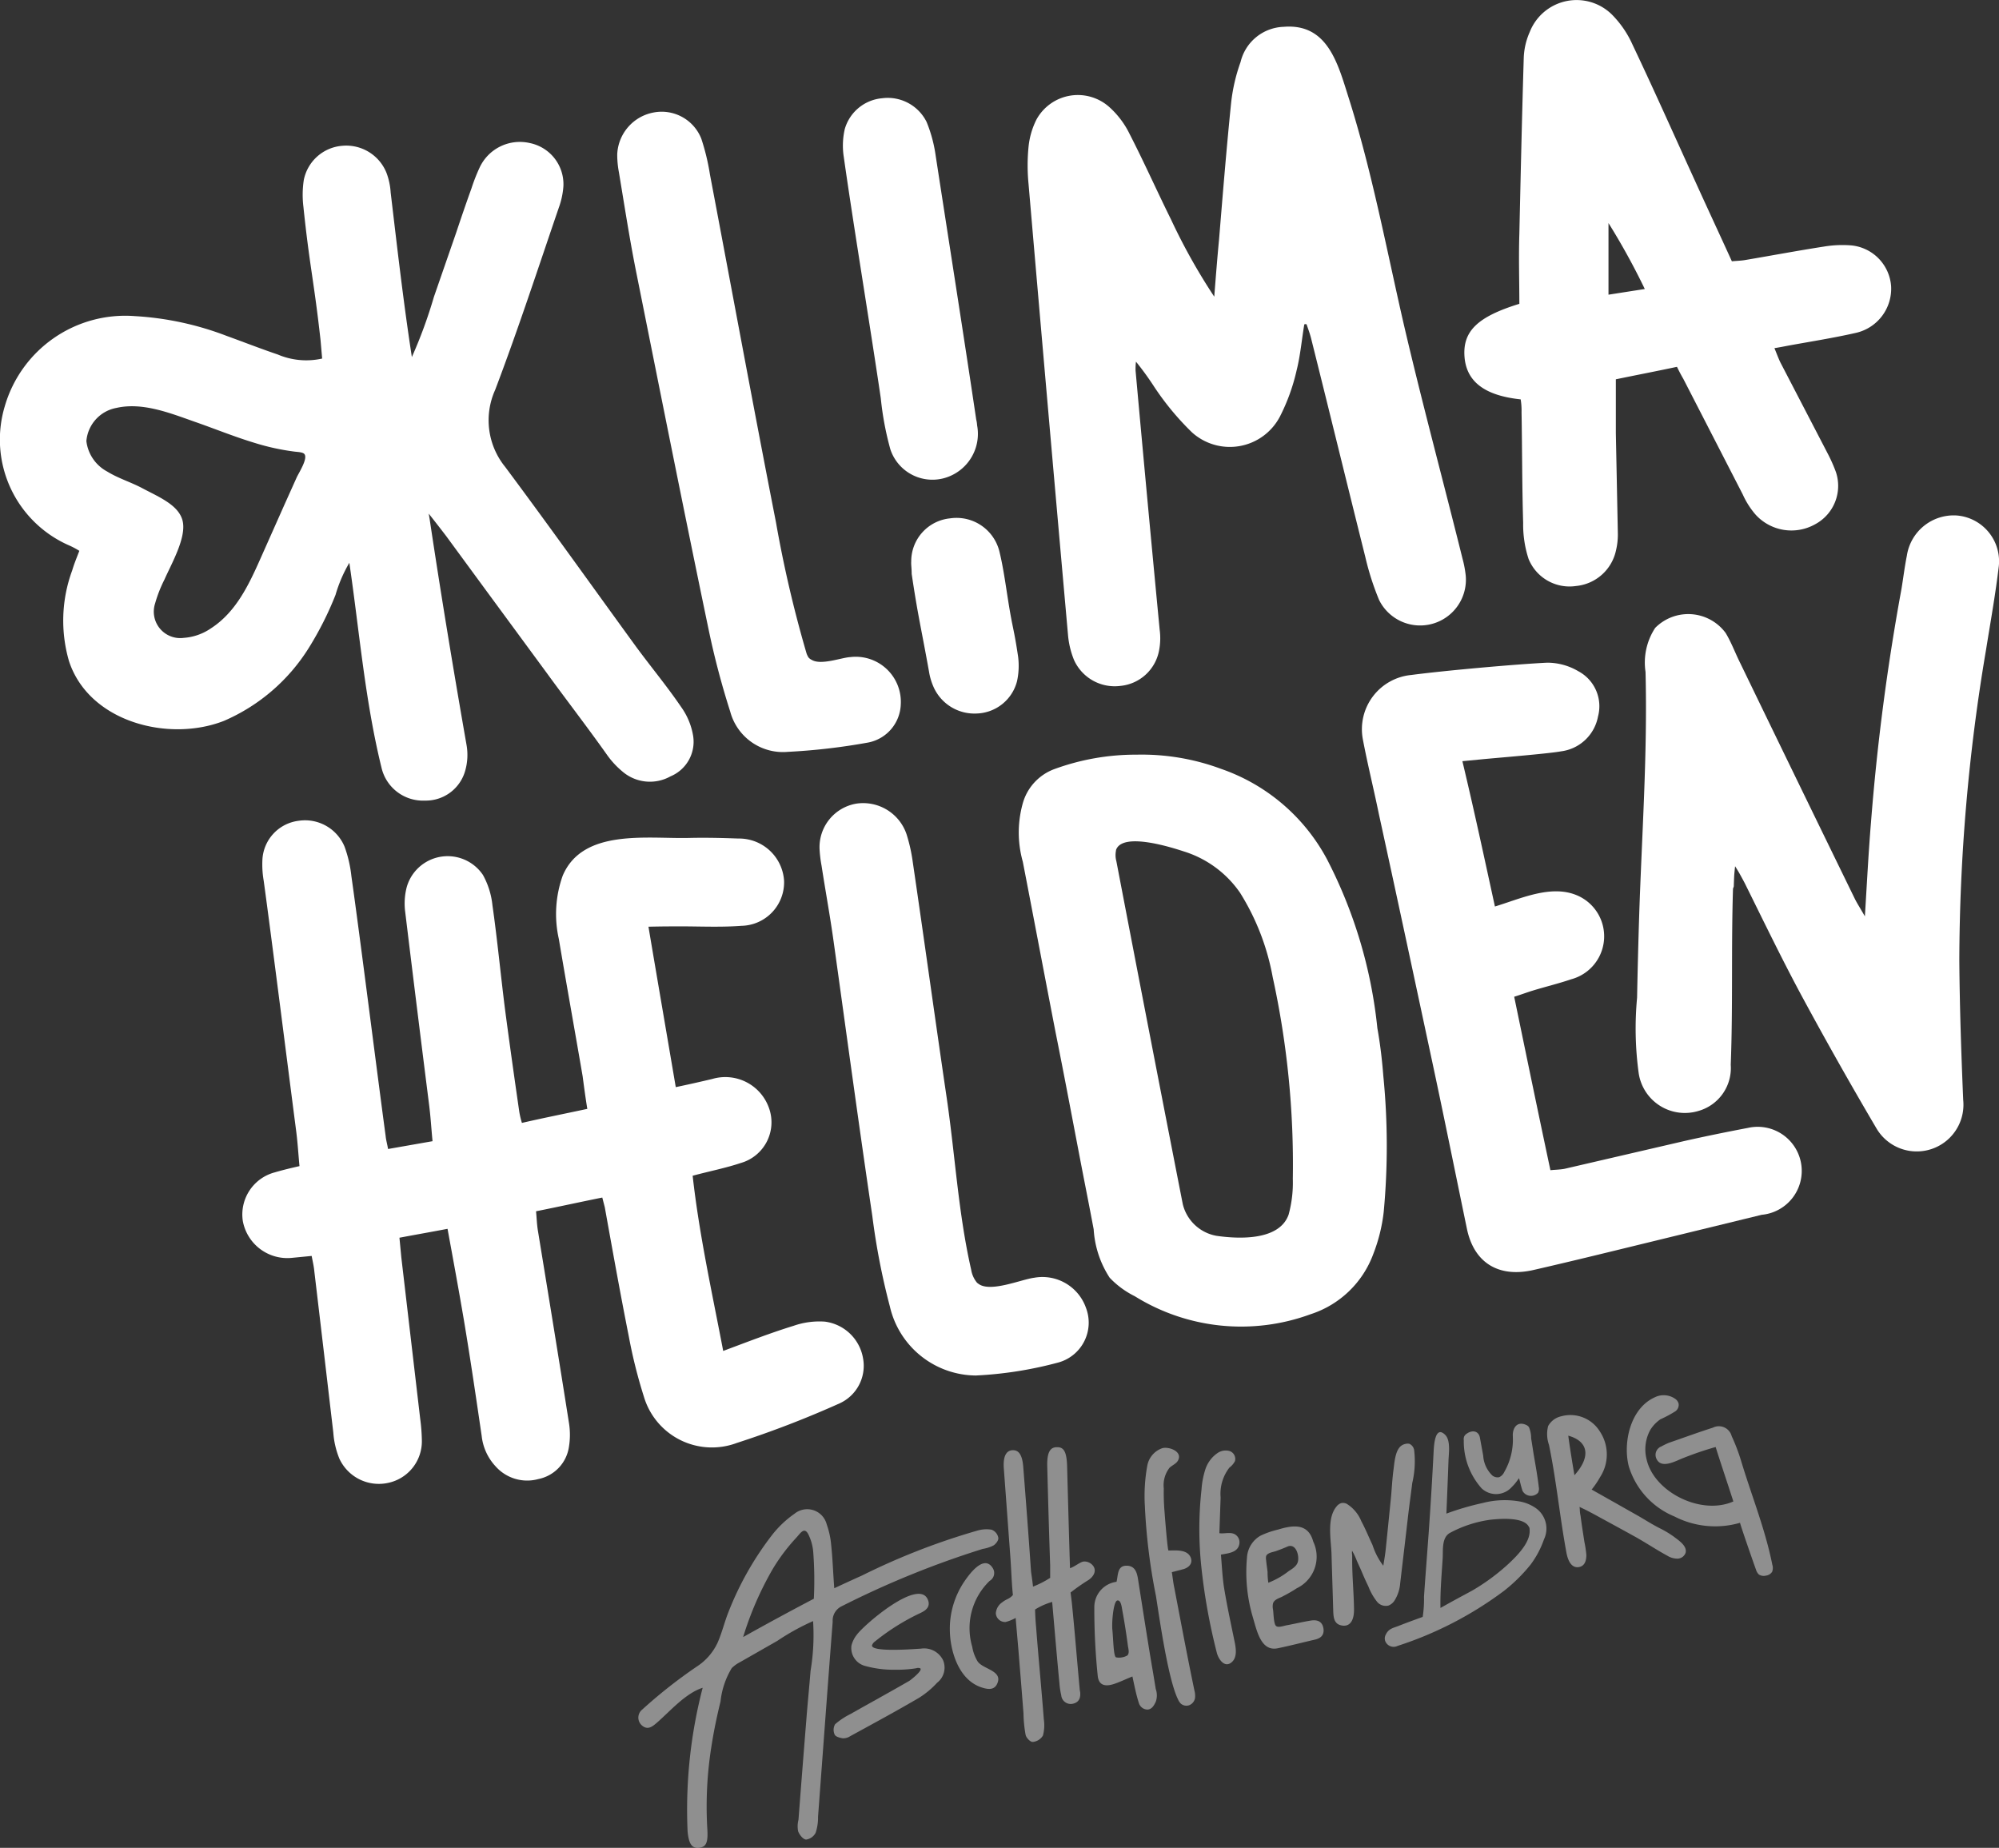 <svg xmlns="http://www.w3.org/2000/svg" width="136.582" height="126.245" viewBox="0 0 136.582 126.245">
  <rect x="0" y="0" width="136.582" height="126.245" fill="#333333" stroke="none"/>
  <g id="logoWhite" transform="translate(0.002 -0.021)">
    <g id="Ebene_1" data-name="Ebene 1" transform="translate(-0.002 0.021)">
      <path id="Pfad_2363" data-name="Pfad 2363" d="M29.291,53.619s.045.272.058.344c.766,5.114,1.622,10.3,2.519,15.425a3.932,3.932,0,0,1-.086,1.8,2.794,2.794,0,0,1-2.749,2.038,2.911,2.911,0,0,1-2.966-2.237c-1.141-4.657-1.505-9.28-2.2-14.009a9.523,9.523,0,0,0-.942,2.186,22.339,22.339,0,0,1-1.811,3.6A12.818,12.818,0,0,1,15.3,67.779c-3.753,1.474-9.211.1-10.586-4.076A9.912,9.912,0,0,1,4.931,57.5c.127-.433.309-.873.488-1.337a5.544,5.544,0,0,0-.636-.344,7.892,7.892,0,0,1-4.468-9.5A8.57,8.57,0,0,1,9.21,40.126a20.814,20.814,0,0,1,6.279,1.354c1.169.423,2.316.873,3.485,1.268a4.974,4.974,0,0,0,3.035.278L21.9,41.776c-.44-3.99-.76-5.138-1.172-9.128a6.733,6.733,0,0,1,.027-1.822,2.914,2.914,0,0,1,2.636-2.337A2.963,2.963,0,0,1,26.4,30.327a4.533,4.533,0,0,1,.289,1.344c.443,3.719.863,7.448,1.45,11.252a32.6,32.6,0,0,0,1.505-4.107l1.516-4.372c.344-1.031.687-2.035,1.055-3.055a12.586,12.586,0,0,1,.536-1.375A3.031,3.031,0,0,1,36.186,28.3a2.87,2.87,0,0,1,2.306,2.966,5.372,5.372,0,0,1-.313,1.45c-1.423,4.159-2.787,8.338-4.351,12.455a5.048,5.048,0,0,0,.687,5.258c3.018,4.049,5.925,8.132,8.891,12.211,1.031,1.409,2.151,2.749,3.138,4.2a4.688,4.688,0,0,1,.815,1.98,2.56,2.56,0,0,1-1.55,2.75,2.88,2.88,0,0,1-3.262-.313,5.963,5.963,0,0,1-1.1-1.193c-1.334-1.88-2.749-3.712-4.1-5.568l-4.124-5.609-1.811-2.468L30.5,55.176C30.133,54.688,29.291,53.619,29.291,53.619Zm-8.5-4.076c-.113-.124-.43-.131-.687-.162a15.837,15.837,0,0,1-2.712-.595c-1.375-.416-2.688-.952-4.035-1.423-1.674-.584-3.588-1.375-5.4-.966A2.517,2.517,0,0,0,5.9,48.663,2.721,2.721,0,0,0,7.33,50.749c.746.461,1.608.718,2.385,1.131,1.148.612,2.567,1.175,2.777,2.316s-.784,2.853-1.254,3.921a9.125,9.125,0,0,0-.646,1.65,1.807,1.807,0,0,0,1.962,2.341,3.75,3.75,0,0,0,1.856-.65c1.7-1.1,2.578-2.952,3.372-4.739l1.646-3.7.828-1.842C20.39,50.863,21.067,49.849,20.789,49.543Z" transform="translate(0.002 -18.529)" fill="#fff"/>
      <path id="Pfad_2364" data-name="Pfad 2364" d="M81.027,199.348c1.718-.643,3.251-1.237,4.812-1.718a5.355,5.355,0,0,1,2.127-.285,3.035,3.035,0,0,1,2.612,2.485,2.818,2.818,0,0,1-1.584,3.093,68.858,68.858,0,0,1-7.039,2.712,4.849,4.849,0,0,1-6.351-3.176,34.648,34.648,0,0,1-1.031-4.124c-.581-2.921-1.11-5.874-1.636-8.8-.045-.179-.089-.344-.172-.667-1.492.3-2.98.629-4.526.938.045.471.055.863.12,1.279.722,4.41,1.447,8.843,2.141,13.256a5.08,5.08,0,0,1-.017,1.581A2.633,2.633,0,0,1,68.4,208.1a2.883,2.883,0,0,1-2.932-.876,3.612,3.612,0,0,1-.942-2.062c-.388-2.65-.777-5.3-1.22-7.943-.344-2.024-.715-4.042-1.114-6.214-1.11.213-2.117.388-3.286.608.045.471.086.887.127,1.33l1.292,11.046a12.716,12.716,0,0,1,.113,1.488,2.9,2.9,0,0,1-2.3,2.884,2.969,2.969,0,0,1-3.334-1.65,5.774,5.774,0,0,1-.416-1.78c-.43-3.671-.863-7.369-1.3-11.043-.031-.344-.117-.687-.179-1.031l-1.375.134a3.093,3.093,0,0,1-3.33-2.523,2.977,2.977,0,0,1,2.172-3.317c.536-.158,1.076-.289,1.7-.43-.079-.835-.124-1.622-.227-2.406-.505-3.877-1.684-13.211-2.217-17.085a6.558,6.558,0,0,1-.086-1.492,2.825,2.825,0,0,1,2.461-2.609,2.925,2.925,0,0,1,3.152,1.773,8.548,8.548,0,0,1,.464,2.011c.581,4.08,1.787,13.675,2.341,17.758.024.261.1.516.165.88l3.038-.533c-.086-.89-.131-1.674-.234-2.481q-.835-6.6-1.636-13.2a4.43,4.43,0,0,1,.113-1.7,2.907,2.907,0,0,1,5.2-.811,5.406,5.406,0,0,1,.65,2.072c.344,2.406.571,4.87.883,7.29.3,2.261.622,4.55.949,6.808a5.887,5.887,0,0,0,.182.773c1.488-.344,2.9-.622,4.468-.959-.131-.8-.223-1.505-.32-2.234-.536-3.128-1.1-6.248-1.626-9.376a7.782,7.782,0,0,1,.268-4.33c1.375-3.227,5.777-2.5,8.63-2.571,1.131-.027,2.237,0,3.375.041a3.08,3.08,0,0,1,3.117,2.887,2.973,2.973,0,0,1-2.911,3.076c-1.32.1-2.65.045-3.949.038-.746,0-1.492,0-2.406.024.629,3.732,1.241,7.283,1.866,10.96.949-.2,1.718-.375,2.488-.557a3.162,3.162,0,0,1,3.894,2.021,2.889,2.889,0,0,1-1.942,3.719c-1.031.344-2.062.543-3.286.87C79.387,191.4,80.257,195.313,81.027,199.348Z" transform="translate(-31.614 -107.051)" fill="#fff"/>
      <path id="Pfad_2365" data-name="Pfad 2365" d="M223.2,25.654c-.175,1.031-.268,2.134-.529,3.158a13.4,13.4,0,0,1-1.138,3.141,3.86,3.86,0,0,1-6,1.083,18.724,18.724,0,0,1-2.588-3.121A19.685,19.685,0,0,0,211.7,28.2a4.044,4.044,0,0,0-.028.608q.8,8.857,1.646,17.7a4.375,4.375,0,0,1-.052,1.481,2.976,2.976,0,0,1-2.622,2.361,3.049,3.049,0,0,1-3.179-1.773,5.844,5.844,0,0,1-.406-1.674q-1.375-15.435-2.7-30.849a12.964,12.964,0,0,1,0-2.53,5.293,5.293,0,0,1,.543-1.87,3.224,3.224,0,0,1,5-.828,6.011,6.011,0,0,1,1.375,1.842c.98,1.907,1.856,3.877,2.815,5.812a40.982,40.982,0,0,0,2.956,5.279c.1-1.272.2-2.574.323-3.849.258-3.134.512-6.269.828-9.379a12.111,12.111,0,0,1,.646-2.8A3.138,3.138,0,0,1,221.8,5.322c2.99-.241,3.688,2.5,4.42,4.812,1.612,5.08,2.588,10.345,3.781,15.528,1.248,5.358,2.684,10.654,4.011,16a7.483,7.483,0,0,1,.217,1.138,3.128,3.128,0,0,1-5.918,1.681,18.534,18.534,0,0,1-.942-2.939c-1.241-4.963-2.461-9.967-3.7-14.919-.086-.344-.2-.639-.313-.973A.189.189,0,0,0,223.2,25.654Z" transform="translate(-134.084 -3.49)" fill="#fff"/>
      <path id="Pfad_2366" data-name="Pfad 2366" d="M331.82,127.971c-.127,4.011,0,8.035-.155,12.029a3.043,3.043,0,0,1-2.227,3.158,3.188,3.188,0,0,1-4.062-2.585,22.45,22.45,0,0,1-.11-5.155q.052-2.712.137-5.42c.179-5.616.584-11.211.44-16.841a4.314,4.314,0,0,1,.66-3.007,3.176,3.176,0,0,1,4.812.344c.392.646.656,1.375,1,2.062q3.911,8.077,7.853,16.153c.172.327.364.626.663,1.148.141-2.3.247-4.368.416-6.413a154.589,154.589,0,0,1,2.083-15.95c.124-.749.217-1.523.368-2.275a3.238,3.238,0,0,1,3.413-2.749,3.141,3.141,0,0,1,2.87,3.461c-.23,1.945-.574,3.849-.887,5.8a128.475,128.475,0,0,0-1.811,21.154c.024,3.158.131,6.338.265,9.513a3.192,3.192,0,0,1-5.935,1.932q-2.664-4.523-5.155-9.139c-1.344-2.505-2.581-5.073-3.842-7.613-.1-.192-.206-.381-.309-.571s-.344-.574-.344-.574-.052.464-.062.66-.021.481-.028.718Z" transform="translate(-213.412 -67.252)" fill="#fff"/>
      <path id="Pfad_2367" data-name="Pfad 2367" d="M227.43,171.967a48.569,48.569,0,0,1,.027,9.3,11.455,11.455,0,0,1-.718,2.89,6.781,6.781,0,0,1-4.282,4.1,13.76,13.76,0,0,1-12.005-1.23,6.1,6.1,0,0,1-1.718-1.265,6.791,6.791,0,0,1-1.093-3.306c-.289-1.543-.6-3.093-.894-4.623-.567-2.959-1.124-5.922-1.718-8.881-.753-3.88-1.478-7.733-2.231-11.613a7.376,7.376,0,0,1,.027-4.086,3.5,3.5,0,0,1,2.11-2.234,16.166,16.166,0,0,1,5.654-.993,15.549,15.549,0,0,1,5.753.969,13.026,13.026,0,0,1,7.245,6.186,32.21,32.21,0,0,1,3.437,11.534C227.217,169.785,227.344,170.874,227.43,171.967Zm-18.264-15.425v.034a1.571,1.571,0,0,0,.024.725q2.244,11.72,4.537,23.426a2.89,2.89,0,0,0,2.306,2.172c1.516.22,4.286.344,4.925-1.443a8.3,8.3,0,0,0,.289-2.457,59.875,59.875,0,0,0-1.375-13.775,16.339,16.339,0,0,0-2.231-5.764,7.293,7.293,0,0,0-3.825-2.818C212.967,156.364,209.6,155.285,209.166,156.543Z" transform="translate(-132.915 -98.467)" fill="#fff"/>
      <path id="Pfad_2368" data-name="Pfad 2368" d="M294.962,27.306c-2.481-.261-3.7-1.224-3.836-2.894-.137-1.753.873-2.749,3.746-3.633,0-1.553-.052-3.155,0-4.767.089-4.011.179-8.025.3-12.029a4.747,4.747,0,0,1,.412-1.78,3.437,3.437,0,0,1,5.6-1.2A6.929,6.929,0,0,1,302.6,3.062c1.485,3.124,2.887,6.283,4.317,9.41.8,1.767,1.636,3.554,2.475,5.4.327-.031.66-.038.955-.093,1.77-.3,3.561-.636,5.331-.911a7.685,7.685,0,0,1,1.9-.079,3.021,3.021,0,0,1,2.695,2.794,3.093,3.093,0,0,1-2.433,3.186c-1.516.344-3.069.588-4.616.87-.272.052-.543.107-.924.168.144.344.258.66.4.962l3.244,6.245a10.7,10.7,0,0,1,.56,1.265,2.976,2.976,0,0,1-1.43,3.564,3.306,3.306,0,0,1-4.059-.66,5.609,5.609,0,0,1-.876-1.375l-4.062-7.9c-.131-.223-.265-.474-.436-.825-1.354.289-2.712.55-4.176.852v3.684L301.6,36.4a4.639,4.639,0,0,1-.131,1.251,3.093,3.093,0,0,1-2.725,2.406,3.021,3.021,0,0,1-3.241-1.846,7.56,7.56,0,0,1-.371-2.468c-.076-2.519-.065-5.049-.11-7.561A4.717,4.717,0,0,0,294.962,27.306Zm6-12.029v4.877l2.481-.388a47.279,47.279,0,0,0-2.481-4.506Z" transform="translate(-191.062 -0.021)" fill="#fff"/>
      <path id="Pfad_2369" data-name="Pfad 2369" d="M279.839,148.415c1.718-.516,3.781-1.5,5.554-.784a3.039,3.039,0,0,1-.344,5.757c-.856.292-1.773.512-2.66.784-.378.117-.749.258-1.234.409.818,3.952,1.629,7.877,2.475,11.85.344-.034.66-.038.959-.093l8.193-1.9c1.433-.323,2.9-.622,4.334-.894a3.012,3.012,0,1,1,.949,5.935l-9.668,2.358c-1.969.481-3.97.966-5.97,1.423-2.354.519-4-.509-4.492-2.78-.76-3.664-1.5-7.334-2.282-11-1.241-5.808-2.478-11.589-3.746-17.394-.344-1.677-.76-3.351-1.086-5.059a3.724,3.724,0,0,1,3.31-4.43c2.182-.289,7.08-.732,9.28-.839a4.179,4.179,0,0,1,2.127.584,2.708,2.708,0,0,1,1.344,3.093,2.944,2.944,0,0,1-2.512,2.378c-.894.165-4.533.457-5.465.55l-1.289.124C278.416,141.833,279.107,145.061,279.839,148.415Z" transform="translate(-177.698 -86.483)" fill="#fff"/>
      <path id="Pfad_2370" data-name="Pfad 2370" d="M135.976,59.666c.639.409,2.045-.148,2.667-.179a3.082,3.082,0,0,1,3.437,3.251,2.75,2.75,0,0,1-2.217,2.585,42.8,42.8,0,0,1-5.5.639,3.729,3.729,0,0,1-3.935-2.749,55.244,55.244,0,0,1-1.464-5.547c-1.687-8.087-3.3-16.2-4.922-24.292-.471-2.323-.828-4.66-1.217-6.994a6.382,6.382,0,0,1-.117-1.254,3.042,3.042,0,0,1,2.505-2.849,2.911,2.911,0,0,1,3.238,1.791,15.2,15.2,0,0,1,.591,2.447c1.5,7.9,2.963,15.861,4.513,23.773a83.05,83.05,0,0,0,2.062,8.86,1.231,1.231,0,0,0,.168.375.656.656,0,0,0,.189.144Z" transform="translate(-80.535 -14.595)" fill="#fff"/>
      <path id="Pfad_2371" data-name="Pfad 2371" d="M173.8,192.5c.811.612,2.928-.3,3.8-.412a3.155,3.155,0,0,1,3.55,2.062,2.825,2.825,0,0,1-1.849,3.715,26.43,26.43,0,0,1-5.685.9,6.073,6.073,0,0,1-5.867-4.715,47.815,47.815,0,0,1-1.2-6.186c-.925-6.228-1.77-12.49-2.64-18.724-.241-1.739-.56-3.468-.828-5.207a8.59,8.59,0,0,1-.137-1.144,3.018,3.018,0,0,1,2.505-3.093,3.131,3.131,0,0,1,3.437,2.083,11.341,11.341,0,0,1,.426,1.9c.79,5.372,1.529,10.751,2.32,16.119.571,3.877.794,7.9,1.67,11.73a1.856,1.856,0,0,0,.392.887A.688.688,0,0,0,173.8,192.5Z" transform="translate(-106.948 -104.79)" fill="#fff"/>
      <path id="Pfad_2372" data-name="Pfad 2372" d="M176.737,41.849a3.139,3.139,0,0,1-1.987,3.523,3.028,3.028,0,0,1-3.942-1.89A20.825,20.825,0,0,1,170.156,40c-.687-4.691-1.863-11.778-2.526-16.469a5.021,5.021,0,0,1,.065-1.921,2.921,2.921,0,0,1,2.557-2.107,2.963,2.963,0,0,1,3.035,1.622,9.578,9.578,0,0,1,.619,2.3c.8,5.207,2,12.82,2.77,18.03A2.061,2.061,0,0,1,176.737,41.849Z" transform="translate(-109.976 -12.791)" fill="#fff"/>
      <path id="Pfad_2373" data-name="Pfad 2373" d="M181.174,106.8c0-.392-.048-.626-.031-.863a2.945,2.945,0,0,1,2.65-2.932,3.018,3.018,0,0,1,3.382,2.292c.258,1.065.409,2.189.584,3.286.32,2.035.382,1.835.687,3.873a4.921,4.921,0,0,1-.076,1.681,2.939,2.939,0,0,1-2.749,2.2,3.055,3.055,0,0,1-2.983-1.883,4.241,4.241,0,0,1-.282-.99C181.813,110.44,181.6,109.674,181.174,106.8Z" transform="translate(-118.883 -67.59)" fill="#fff"/>
      <g id="Gruppe_1522" data-name="Gruppe 1522" transform="translate(43.617 95.323)" opacity="0.45">
        <path id="Pfad_2374" data-name="Pfad 2374" d="M138.844,307.68h0a16.014,16.014,0,0,0-2.444,1.351l-2.54,1.45a2.278,2.278,0,0,0-.574.412,5.516,5.516,0,0,0-.766,2.282c-.237.959-.44,1.925-.595,2.9a26.03,26.03,0,0,0-.306,5.826c.058.918-.086,1.213-.56,1.265s-.708-.223-.79-1.138a33.13,33.13,0,0,1,1.031-9.792c-1.179.378-2.217,1.595-3.131,2.389-.3.258-.615.519-1,.2a.705.705,0,0,1,0-1.1,33.815,33.815,0,0,1,3.746-2.949,3.891,3.891,0,0,0,1.416-1.646c.3-.687.471-1.43.753-2.124a21.213,21.213,0,0,1,2.952-5.2,7.039,7.039,0,0,1,1.54-1.461,1.374,1.374,0,0,1,2.2.729,5.641,5.641,0,0,1,.306,1.426c.1.931.127,1.873.21,2.935.687-.32,1.292-.6,1.883-.863a46.516,46.516,0,0,1,7.877-3.069,2.179,2.179,0,0,1,.98-.069.722.722,0,0,1,.464.536c.045.162-.144.423-.316.536a2.382,2.382,0,0,1-.742.241,62.722,62.722,0,0,0-9.623,3.911,1.086,1.086,0,0,0-.632,1.069c-.344,4.434-.667,8.884-1,13.318a3.3,3.3,0,0,1-.165,1.1.876.876,0,0,1-.643.461c-.213,0-.474-.344-.553-.567a1.791,1.791,0,0,1,.024-.784q.261-3.409.536-6.822c.086-1.117.2-2.231.289-3.348A14.853,14.853,0,0,0,138.844,307.68Zm.052-1.529a25.43,25.43,0,0,0-.045-3.238,3.33,3.33,0,0,0-.344-1.186c-.289-.522-.557,0-.859.309A12.845,12.845,0,0,0,136.1,304.1a22.21,22.21,0,0,0-2.035,4.671C135.651,307.882,137.249,307.016,138.9,306.15Z" transform="translate(-126.907 -292.249)" fill="#fff"/>
        <path id="Pfad_2375" data-name="Pfad 2375" d="M282,289.544a5.962,5.962,0,0,1,2.53-.1,2.818,2.818,0,0,1,1.1.461,1.712,1.712,0,0,1,.546,2.127,6.347,6.347,0,0,1-.911,1.718,11.133,11.133,0,0,1-1.822,1.8,24.911,24.911,0,0,1-7.269,3.76.615.615,0,0,1-.845-.33.54.54,0,0,1,.034-.436c.2-.416.485-.447.876-.6.536-.21,1.052-.4,1.65-.615a7.888,7.888,0,0,0,.089-1.375c.031-.471.065-.945.1-1.416l.213-2.856q.2-2.815.344-5.633c.021-.371.079-1.852.787-1.162.388.382.247,1.268.23,1.742-.041,1.206-.144,3.643-.144,3.643A18.614,18.614,0,0,1,282,289.544Zm3.148,1.643c-.327-.718-2.062-.56-2.646-.495a8.121,8.121,0,0,0-2.732.887c-.6.316-.481,1.182-.516,1.753-.072,1.131-.175,2.255-.151,3.385,1.718-.962,1.914-1.031,2.347-1.292a14.151,14.151,0,0,0,2.371-1.787c.546-.519,1.426-1.409,1.375-2.234a.625.625,0,0,0-.031-.217Z" transform="translate(-224.3 -282.184)" fill="#fff"/>
        <path id="Pfad_2376" data-name="Pfad 2376" d="M200.51,297.232a6.5,6.5,0,0,0,1.172-.6v-.845c-.079-2.261-.141-4.526-.2-6.791-.021-.945.2-1.313.7-1.289.443,0,.622.344.656,1.244.062,2.265.124,4.636.2,7.025.4-.148.725-.464.976-.461a.753.753,0,0,1,.636.344c.227.382-.089.77-.4.952a13.353,13.353,0,0,0-1.175.825s.065.478.1.821c.192,1.907.344,3.839.522,5.75a1.292,1.292,0,0,0,.034.227c.038.375-.062.687-.464.79a.65.65,0,0,1-.828-.567,5,5,0,0,1-.12-.78c-.172-1.763-.344-3.832-.5-5.6a4.646,4.646,0,0,0-1.169.519s.017.663.069,1.182c.162,2.1.368,4.217.529,6.317a2.75,2.75,0,0,1-.058,1.107.907.907,0,0,1-.687.44c-.165.027-.464-.285-.5-.488a8.934,8.934,0,0,1-.144-1.474c-.079-.99-.155-1.983-.237-2.973-.041-.491-.079-.983-.12-1.474-.024-.272-.179-2.062-.179-2.062a2.882,2.882,0,0,1-.687.278.636.636,0,0,1-.667-.595.99.99,0,0,1,.436-.749c.316-.251.461-.2.732-.5-.079-.687-.117-1.794-.168-2.5-.151-2.038-.3-4.08-.45-6.1-.069-.832.137-1.265.577-1.292s.687.313.749,1.169c.186,2.371.368,4.743.529,7.118C200.438,296.658,200.469,296.84,200.51,297.232Z" transform="translate(-173.546 -284.156)" fill="#fff"/>
        <path id="Pfad_2377" data-name="Pfad 2377" d="M330.678,284.631c-.371-1.162-.832-2.512-1.21-3.719a22.284,22.284,0,0,0-2.186.742c-.516.192-1.533.8-1.863.052a.615.615,0,0,1,.344-.835,4.664,4.664,0,0,1,.509-.247c1-.344,1.993-.711,3-1.031a.906.906,0,0,1,1.292.577,12.816,12.816,0,0,1,.643,1.688c.711,2.365,1.65,4.671,2.134,7.1a.711.711,0,0,1-.017.485.591.591,0,0,1-.419.254.608.608,0,0,1-.485-.076.763.763,0,0,1-.2-.344c-.086-.22-1.117-3.179-1.083-3.189a6.087,6.087,0,0,1-4.489-.433,5.406,5.406,0,0,1-3.114-3.42c-.412-1.6.093-3.946,1.753-4.709a1.375,1.375,0,0,1,1.44.11.577.577,0,0,1,.21.309.543.543,0,0,1-.21.519,8.117,8.117,0,0,1-1.031.553,2.444,2.444,0,0,0-.687.715,2.749,2.749,0,0,0-.258,2.024C325.251,283.988,328.475,285.607,330.678,284.631Z" transform="translate(-255.863 -277.374)" fill="#fff"/>
        <path id="Pfad_2378" data-name="Pfad 2378" d="M296.106,287.33v-.021c-.086-.729-.22-1.457-.344-2.182-.058-.364-.11-.725-.172-1.086a1.925,1.925,0,0,0-.151-.77.491.491,0,0,0-.22-.162c-.619-.258-.911.261-.88.787a4.448,4.448,0,0,1-.591,2.454.687.687,0,0,1-.344.344.57.57,0,0,1-.467-.117,2.066,2.066,0,0,1-.622-1.354L292.092,284c-.086-.481-.526-.54-.887-.289a.46.46,0,0,0-.189.2.492.492,0,0,0-.028.254,4.826,4.826,0,0,0,1.217,3.289,1.437,1.437,0,0,0,2.062-.089,2.961,2.961,0,0,0,.32-.364l.089-.12.086-.12.041.141c.065.265.12.488.2.729a.659.659,0,0,0,1.062.124.6.6,0,0,0,.041-.419Z" transform="translate(-234.592 -281.094)" fill="#fff"/>
        <path id="Pfad_2379" data-name="Pfad 2379" d="M310.59,286.405l3.152,1.78c.519.3.993.608,1.557.89a6.453,6.453,0,0,1,1.055.66c.289.22.77.571.65,1a.6.6,0,0,1-.557.388,1.306,1.306,0,0,1-.687-.2c-.76-.412-1.474-.894-2.231-1.313-.952-.529-1.914-1.048-2.87-1.571-.251-.127-.313-.175-.9-.45a1.521,1.521,0,0,1,.024.268,2.241,2.241,0,0,0,.048.344c.031.241.065.485.1.725.052.344.107.687.162,1.052a7.716,7.716,0,0,1,.134.883c0,.364-.086.753-.491.835s-.729-.223-.87-.98c-.454-2.45-.687-4.928-1.193-7.369a2.2,2.2,0,0,1-.058-1.279,1.344,1.344,0,0,1,.883-.667,2.365,2.365,0,0,1,2.65,1.031,2.839,2.839,0,0,1,.024,3.11,6.049,6.049,0,0,1-.584.863Zm-1.175-.983c1.148-1.275.942-2.323-.423-2.7C309.07,283.364,309.342,285.034,309.414,285.422Z" transform="translate(-245.456 -279.959)" fill="#fff"/>
        <path id="Pfad_2380" data-name="Pfad 2380" d="M265.929,294.609v.3c0,1.175.1,2.1.124,3.279.034.876-.265,1.265-.735,1.234-.687-.058-.667-.632-.687-1.114-.034-1.254-.079-2.505-.113-3.757-.027-.976-.344-2.454.344-3.275a.688.688,0,0,1,.323-.23.6.6,0,0,1,.361.045,2.505,2.505,0,0,1,1.007,1.193c.285.526.505,1.079.763,1.619a4.707,4.707,0,0,0,.739,1.423c.065-.388.131-.777.172-1.182q.175-1.7.344-3.4c.065-.66.093-1.327.182-1.983.062-.471.11-1.279.5-1.608a.736.736,0,0,1,.344-.155.533.533,0,0,1,.244,0,.574.574,0,0,1,.32.416,6.43,6.43,0,0,1-.127,2.258c-.1.818-.217,1.636-.309,2.454-.168,1.468-.344,2.935-.516,4.4a2.578,2.578,0,0,1-.388,1.179.863.863,0,0,1-.416.344.77.77,0,0,1-.756-.237,3.963,3.963,0,0,1-.612-1.069c-.217-.447-.3-.639-.491-1.093-.1-.227-.206-.45-.309-.687a4.364,4.364,0,0,0-.316-.663A1.07,1.07,0,0,0,265.929,294.609Z" transform="translate(-217.158 -283.678)" fill="#fff"/>
        <path id="Pfad_2381" data-name="Pfad 2381" d="M249.6,308.718a.952.952,0,0,0,0,.419c.038.247.041.942.192,1.107s.526,0,.794-.041c.533-.1,1.059-.227,1.615-.316.409-.062.784.045.849.584.048.454-.237.646-.622.729-.835.192-1.663.409-2.5.581-1.141.244-1.426-1.165-1.7-2.093a10.812,10.812,0,0,1-.409-4.083,1.846,1.846,0,0,1,.921-1.512,5.843,5.843,0,0,1,1.2-.419c1.031-.313,2.062-.45,2.406.818a2.394,2.394,0,0,1-1.12,3.189,10.153,10.153,0,0,1-.945.546C250.089,308.344,249.68,308.43,249.6,308.718Zm-.32-1.413a5.467,5.467,0,0,0,1.4-.8c.268-.168.577-.364.629-.687.076-.454-.172-1.234-.742-.976-.254.113-.516.213-.78.306-.192.065-.588.113-.66.344a.759.759,0,0,0,0,.265c.024.271.069.54.1.811a4.75,4.75,0,0,0,.052.739Z" transform="translate(-206.237 -294.495)" fill="#fff"/>
        <path id="Pfad_2382" data-name="Pfad 2382" d="M229.17,294.837c.491,0,1.316-.1,1.533.516.12.361-.113.629-.491.753l-.811.21c.058.371.093.725.168,1.069.45,2.344.887,4.688,1.375,7.022a1.347,1.347,0,0,1,.038.522.639.639,0,0,1-.385.474.574.574,0,0,1-.591-.113.907.907,0,0,1-.179-.272c-.687-1.375-1.275-5.575-1.512-7.073a40.5,40.5,0,0,1-.76-6.186,11.485,11.485,0,0,1,.165-2.7,1.557,1.557,0,0,1,1.031-1.213c.436-.12,1.375.21,1.086.811-.11.241-.392.344-.588.519a1.939,1.939,0,0,0-.4,1.413,15.926,15.926,0,0,0,.058,1.67C228.919,292.466,229.108,294.837,229.17,294.837Z" transform="translate(-192.951 -284.229)" fill="#fff"/>
        <path id="Pfad_2383" data-name="Pfad 2383" d="M171.636,321.953a.409.409,0,0,0-.272,0,8.364,8.364,0,0,1-1.468.1,7.216,7.216,0,0,1-2-.254,1.266,1.266,0,0,1-.952-1.4,1.966,1.966,0,0,1,.368-.739c.5-.687,4.306-3.97,4.87-2.347.155.436-.144.687-.516.859a15.276,15.276,0,0,0-3.114,1.949.522.522,0,0,0-.2.254c-.124.509,2.956.258,3.341.237a1.44,1.44,0,0,1,1.512.794,1.306,1.306,0,0,1-.409,1.536,6.056,6.056,0,0,1-1.21,1.014c-1.564.918-3.155,1.777-4.726,2.636a.849.849,0,0,1-.522.144c-.2-.034-.5-.11-.55-.272a.773.773,0,0,1,.038-.687,4.878,4.878,0,0,1,1.031-.687c1.337-.756,2.695-1.5,4.045-2.279C171.076,322.688,171.849,322.073,171.636,321.953Z" transform="translate(-152.385 -303.299)" fill="#fff"/>
        <path id="Pfad_2384" data-name="Pfad 2384" d="M220.158,318.827c-.516.21-.887.392-1.268.516-.639.206-1.031.058-1.1-.543a44.287,44.287,0,0,1-.234-4.722,1.742,1.742,0,0,1,1.516-1.718c.12-.461.038-1.12.711-1.1s.718.667.8,1.182c.217,1.375.43,2.749.653,4.124q.165,1.031.344,2.062c.055.344.113.687.172,1.052a1.309,1.309,0,0,1,0,.88c-.12.244-.258.512-.564.529a.626.626,0,0,1-.591-.457C220.415,320.071,220.309,319.521,220.158,318.827Zm-1.12-1.306a1.141,1.141,0,0,0,.777-.131c.151-.155.072-.433.041-.622-.11-.825-.234-1.626-.385-2.444-.045-.247-.093-.732-.344-.687s-.378,1.337-.344,1.938C218.855,316.253,218.858,317.425,219.037,317.521Z" transform="translate(-186.403 -299.613)" fill="#fff"/>
        <path id="Pfad_2385" data-name="Pfad 2385" d="M239.793,294.015c.344.052.746-.1,1.062.076a.632.632,0,0,1,.306.636c-.089.619-.763.656-1.261.753.052.6.1,1.547.21,2.244.2,1.23.467,2.451.718,3.674.1.471.213,1.148-.247,1.474s-.842-.254-.955-.66a40.939,40.939,0,0,1-1.055-5.8,24.559,24.559,0,0,1,0-5.365,5.73,5.73,0,0,1,.258-1.375,2.162,2.162,0,0,1,.825-1.124.99.99,0,0,1,.821-.151.567.567,0,0,1,.385.687,1.286,1.286,0,0,1-.382.45,2.923,2.923,0,0,0-.6,2.045Z" transform="translate(-200.096 -284.589)" fill="#fff"/>
        <path id="Pfad_2386" data-name="Pfad 2386" d="M188.885,316.107a6.262,6.262,0,0,1-.045-1.306,5.805,5.805,0,0,1,.911-2.694c.344-.522,1.375-1.987,1.993-1.031a.622.622,0,0,1-.2.894,4.48,4.48,0,0,0-1.189,4.5,2.784,2.784,0,0,0,.368,1c.344.519,1.653.619,1.375,1.43-.172.509-.571.509-1.031.371C189.744,318.884,189.088,317.479,188.885,316.107Z" transform="translate(-167.544 -299.285)" fill="#fff"/>
      </g>
    </g>
  </g>
</svg>
